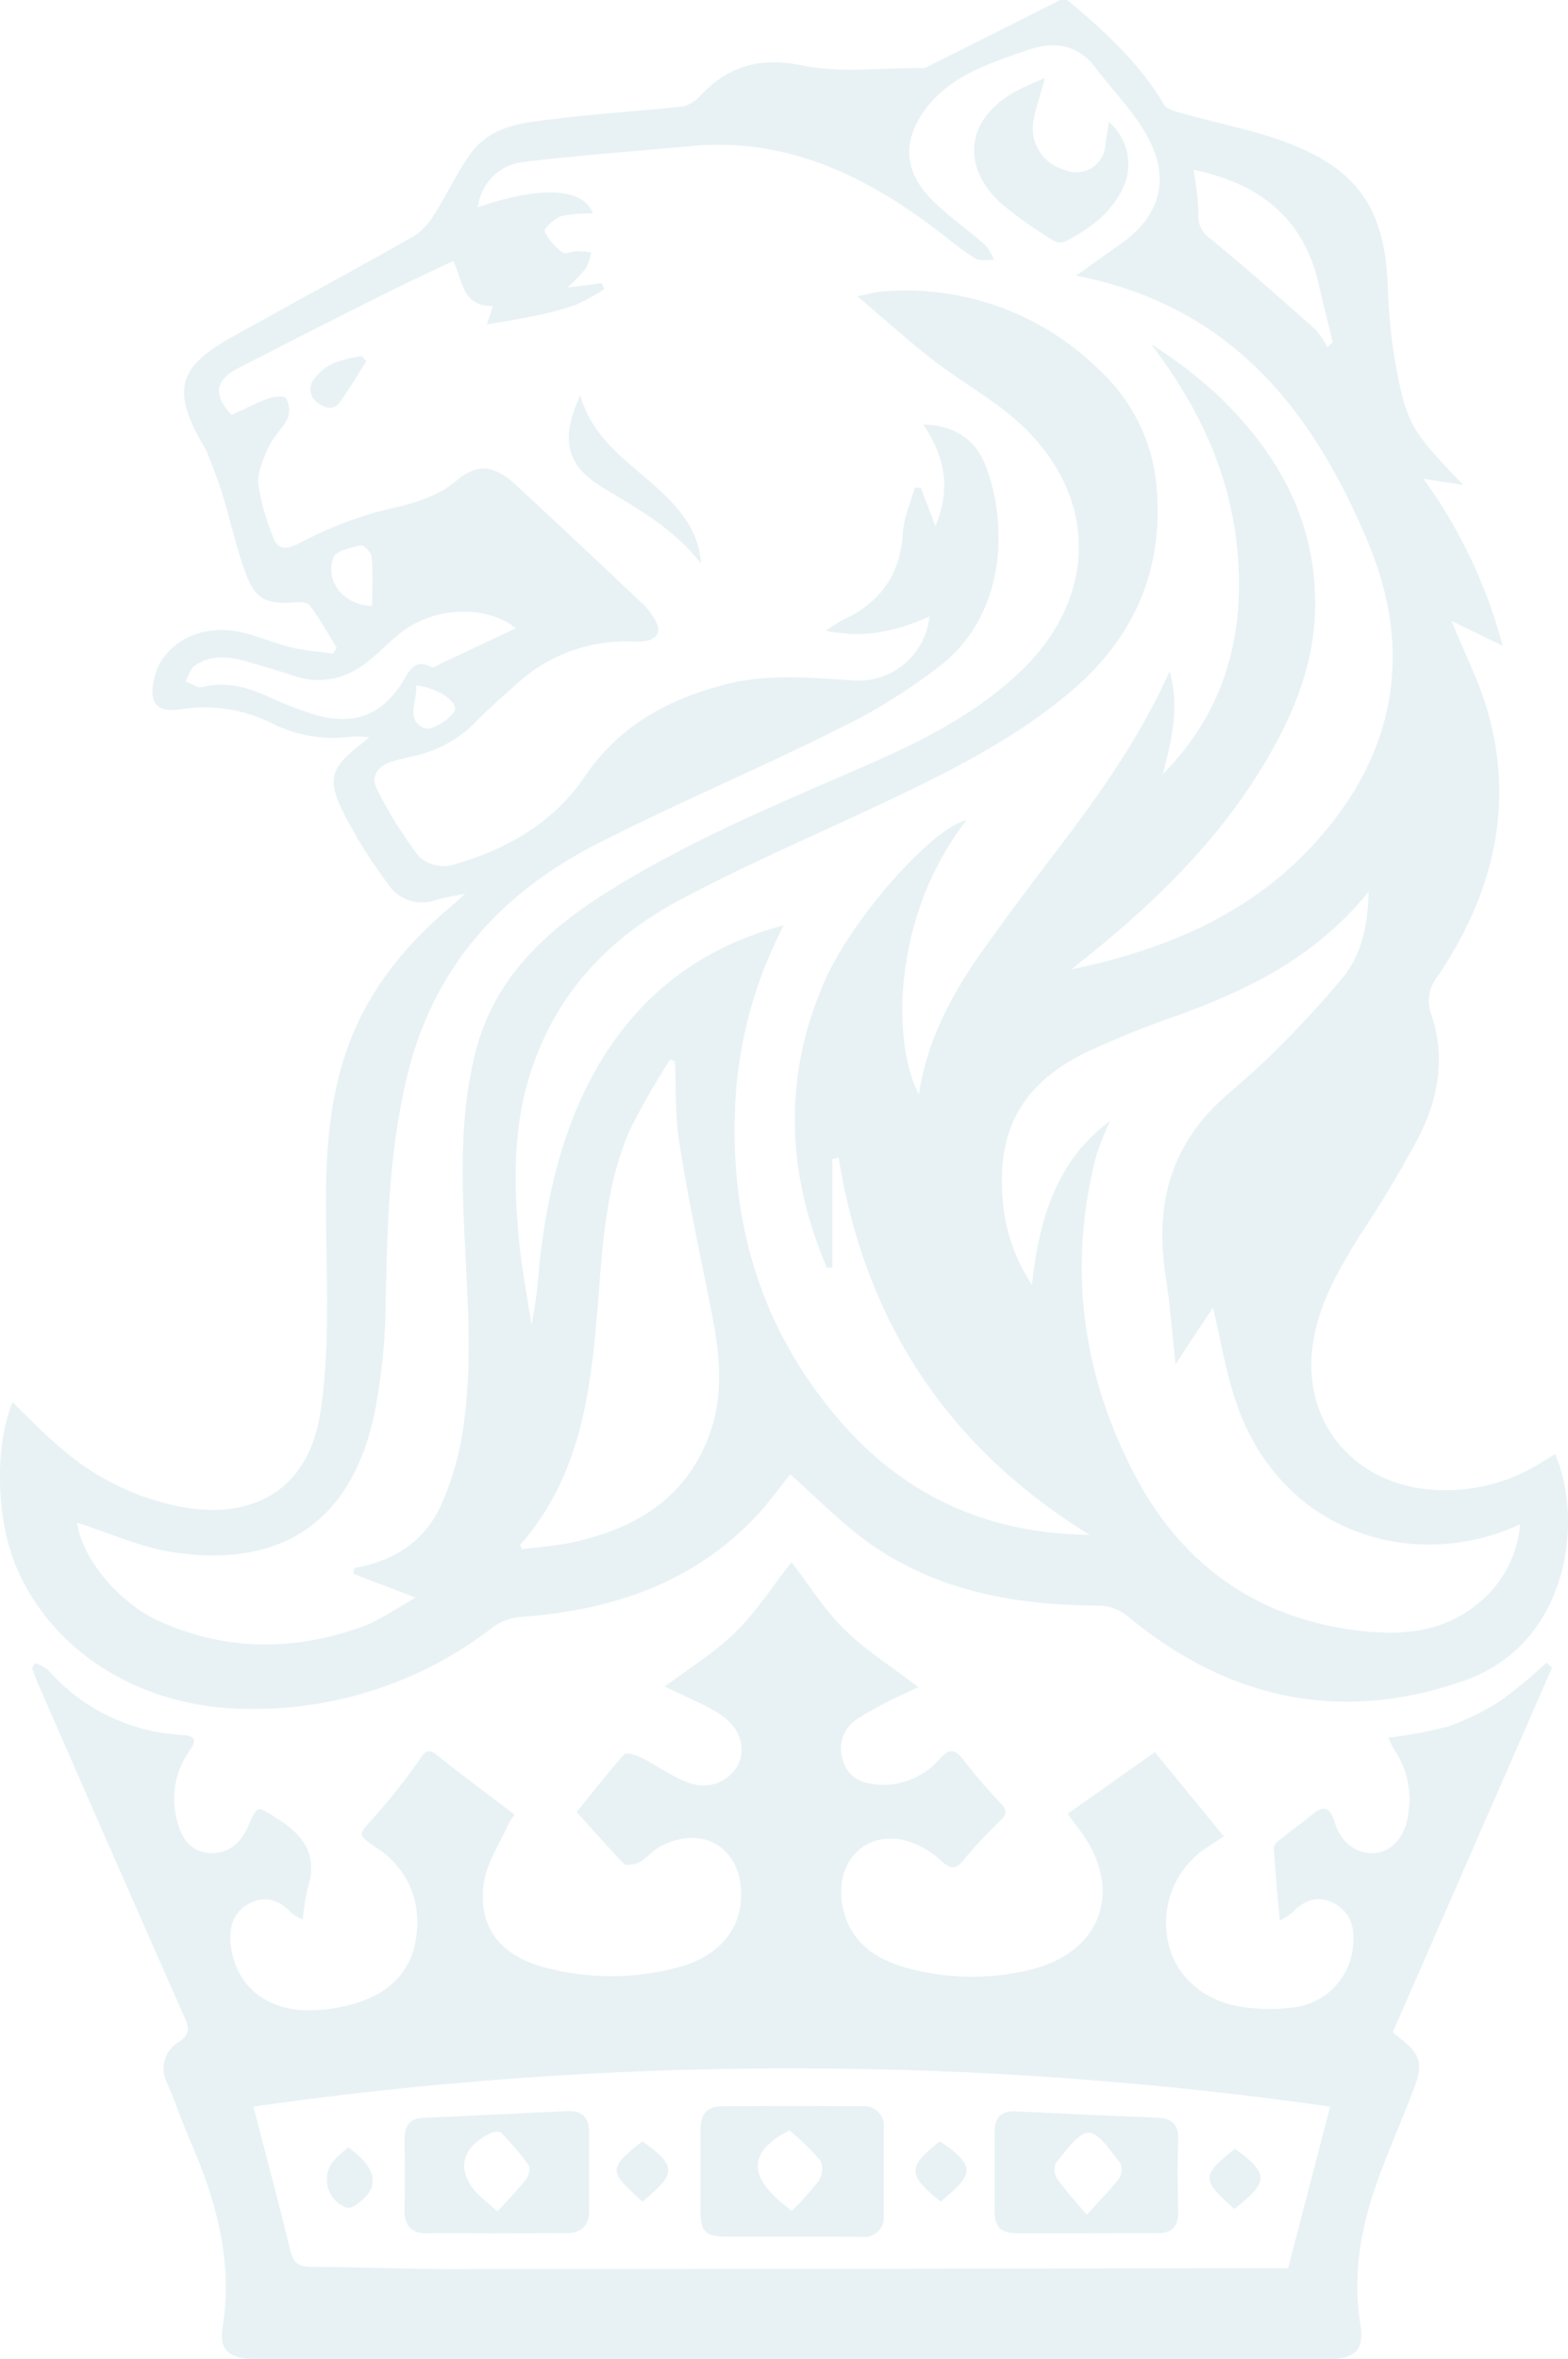 <svg xmlns="http://www.w3.org/2000/svg" viewBox="0 0 198.05 297.89"><defs><style>.cls-1{opacity:0.6;}.cls-2{fill:#d9e9ed;}</style></defs><g id="Layer_2" data-name="Layer 2"><g id="Layer_1-2" data-name="Layer 1"><g class="cls-1"><path class="cls-2" d="M134.8,0c4.64,3.86,9.07,7.89,12.2,13.17.44.75,1.88,1,2.91,1.29,4.19,1.19,8.52,2,12.58,3.52,9.3,3.53,12.51,8.66,12.82,18.59a66.29,66.29,0,0,0,1.58,12.48c1.12,4.94,2.36,6.38,7.91,12.18l-5-.77a63.93,63.93,0,0,1,10,21.09l-6.45-3.14c1.62,4.07,3.69,8,4.79,12.25,3.08,11.84.15,22.66-6.54,32.61a4.94,4.94,0,0,0-.76,5c1.72,5.07.86,10.24-1.46,14.93A145,145,0,0,1,171.76,156c-2.65,4.24-5.12,8.49-5.91,13.56-1.42,9.11,4.15,16.84,13.29,18.33a22.58,22.58,0,0,0,15.76-3.36l1.53-.92c3.64,8.45,1.72,24-11.54,28.62-15.47,5.42-29.68,2.38-42.29-8a5.87,5.87,0,0,0-4-1.49c-10.1-.06-19.87-1.74-28.37-7.58-3.74-2.57-6.93-5.93-10.43-9-1.24,1.54-2.7,3.63-4.44,5.45-8,8.38-18.17,11.7-29.41,12.55a7.06,7.06,0,0,0-3.64,1.27,49.21,49.21,0,0,1-30.7,10.35C18.33,215.85,7,209,2.23,198.27c-2.71-6.05-3-15.43-.65-21.2,2.07,2,4,4,6.2,5.85a32.39,32.39,0,0,0,15.06,7.34c9.5,1.75,16.26-2.46,17.65-12.07,1-6.73.86-13.66.74-20.49-.16-8.93-.28-17.79,3-26.29,2.66-6.87,7.21-12.3,12.78-17,.44-.38.87-.78,1.74-1.55-1.61.33-2.69.47-3.72.79a5.09,5.09,0,0,1-6-2,60.55,60.55,0,0,1-6-9.74c-1.66-3.65-1-5.1,2.15-7.62l1.46-1.18a12.83,12.83,0,0,0-2-.12,17.26,17.26,0,0,1-10.12-1.57,19.06,19.06,0,0,0-11.6-1.88c-3.25.51-4.21-.84-3.39-4.08,1.08-4.25,5.76-6.75,10.88-5.64,2.2.48,4.29,1.42,6.47,1.95,1.69.41,3.45.52,5.18.76l.47-.74c-1.12-1.81-2.16-3.67-3.43-5.37-.3-.41-1.35-.4-2-.35-3.42.21-4.77-.32-6-3.5-1.27-3.36-2-6.92-3.07-10.36-.54-1.77-1.26-3.48-1.92-5.21a9.61,9.61,0,0,0-.57-1c-3.81-6.71-3.05-9.64,3.62-13.36,7.69-4.3,15.45-8.48,23.12-12.82a8.49,8.49,0,0,0,2.62-2.83c1.57-2.47,2.79-5.17,4.5-7.54,2.77-3.85,7.23-4,11.39-4.52,5.08-.62,10.2-.92,15.3-1.47a4,4,0,0,0,2.21-1.21c3.57-3.89,7.57-5.08,13-4,4.85,1,10,.3,15,.34A1.53,1.53,0,0,0,117,8.5q8.46-4.24,16.91-8.5ZM99,116.83a54.88,54.88,0,0,0-6,20.51c-1.23,16.07,2.81,30.53,13.62,42.67,8.15,9.17,18.61,13.67,31,13.79-17.88-11-28.38-26.91-31.7-47.63l-.78.19v13.72h-.7c-5.08-11.93-5.58-23.95-.37-36,3.43-8,13.7-19.6,18-20.51-9.71,12.58-9.26,28.65-6,34.61,1-6.67,4-12.37,7.73-17.71,3-4.27,6.13-8.41,9.28-12.55,5.48-7.18,10.77-14.49,14.66-23.18,1.3,4.75.18,8.87-.86,13,7.5-7.58,10.24-16.8,9.5-27.2-.72-10.17-4.8-19-11-27.08a56.67,56.67,0,0,1,8.48,6.48c7.89,7.57,12.75,16.56,12.21,27.85-.33,6.8-2.93,12.87-6.36,18.61-5.85,9.8-13.89,17.6-22.71,24.66-.56.44-1.1.89-1.65,1.34,11.51-2.41,22.06-6.72,30.17-15.35,10.55-11.23,13.24-24.35,7.25-38.63-6.95-16.57-17.27-29.82-36.87-33.61,2-1.39,3.67-2.64,5.42-3.84,5.07-3.51,6.58-8.09,3.71-13.54-1.69-3.2-4.39-5.86-6.59-8.8s-5.14-3.52-8.69-2.29C125,8,120.25,9.44,117,13.64c-2.94,3.85-2.93,7.73.4,11.26,2.11,2.22,4.71,4,7,6a7.55,7.55,0,0,1,1.16,1.91c-.81,0-1.79.18-2.4-.19-1.66-1-3.17-2.3-4.73-3.49-9.18-7-19.11-11.78-31.07-10.69-7,.65-14.11,1.16-21.14,2a6.51,6.51,0,0,0-5.86,5.73c7.92-2.73,13.31-2.49,14.54.8a16.44,16.44,0,0,0-4,.32c-.88.28-2.25,1.62-2.11,1.95a7.26,7.26,0,0,0,2.32,2.66c.32.25,1.14-.18,1.74-.19a13.68,13.68,0,0,1,1.79.16,6.41,6.41,0,0,1-.62,2,23.47,23.47,0,0,1-2.34,2.43L76,35.76l.33.74a25.87,25.87,0,0,1-3.62,2,38.57,38.57,0,0,1-5.22,1.39c-1.87.41-3.77.68-6,1.08l.76-2.32c-3.95.06-3.8-3.34-5-5.7-3.25,1.56-6.39,3-9.48,4.56q-8.88,4.45-17.71,9c-2.92,1.51-3.15,3.38-.8,5.88,1.55-.71,3.09-1.51,4.71-2.11.66-.24,2-.32,2.14,0a3.06,3.06,0,0,1,.26,2.48c-.6,1.28-1.79,2.27-2.38,3.55-.69,1.52-1.49,3.25-1.37,4.82a29.57,29.57,0,0,0,1.8,6.5c.61,1.86,1.65,1.78,3.31,1a51.38,51.38,0,0,1,9.5-3.88c3.68-1,7.33-1.44,10.46-4.09,2.68-2.27,4.82-1.86,7.47.57,5.39,5,10.72,10,16,15a8.5,8.5,0,0,1,1.53,1.95c.93,1.55.4,2.56-1.43,2.81a13.6,13.6,0,0,1-1.81,0A20.42,20.42,0,0,0,65.4,86.24c-1.74,1.57-3.53,3.08-5.15,4.76a15.58,15.58,0,0,1-8.18,4.51c-.88.19-1.76.4-2.62.67-1.74.54-2.67,1.87-1.84,3.46a53.21,53.21,0,0,0,5.31,8.51,4.67,4.67,0,0,0,4,1.13c6.78-1.86,12.88-5.26,16.84-11.1,4.43-6.52,10.51-9.86,17.81-11.75,5.38-1.39,10.77-.86,16.18-.52a9,9,0,0,0,9.65-8.07c-4,1.79-8,2.84-13.09,1.81a21.23,21.23,0,0,1,2-1.3c4.73-2.15,7.4-5.64,7.72-11,.11-2,1-3.87,1.52-5.81l.77.07c.58,1.53,1.16,3.06,1.83,4.81,2-4.68,1.2-8.77-1.54-12.82,4.17.1,6.79,2.08,8,5.52,2.74,7.51,2.26,18.31-5.52,24.68a72.34,72.34,0,0,1-13.56,8.42c-10,5-20.4,9.35-30.38,14.47C63.36,112.78,54.94,122,51.59,135.23c-2.38,9.43-2.68,19.05-2.86,28.71a78.32,78.32,0,0,1-1.39,14.35C44.51,192,35.71,198.1,21.88,196c-4.21-.64-8.24-2.5-12.14-3.73.71,4.9,5.65,10.28,10.22,12.36,8.45,3.85,17.08,3.89,25.72.8,2.32-.83,4.39-2.36,6.81-3.7l-7.85-3,.11-.73c5.12-.92,9.07-3.49,11.11-8.28a37,37,0,0,0,2.41-7.95c1.79-10.21.47-20.46.21-30.7-.16-6.27.06-12.52,1.69-18.62,2.49-9.32,9.14-15.21,16.92-20.06,10.27-6.4,21.43-11,32.47-15.81,7.07-3.09,13.93-6.57,19.54-12,9.38-9.13,9.64-21.48.25-30.6-3.41-3.31-7.77-5.63-11.57-8.57-3.11-2.41-6-5.07-9.51-8,1.59-.31,2.31-.54,3-.59a34.77,34.77,0,0,1,27.79,10.1,22.54,22.54,0,0,1,7,14.29c1,10.56-2.69,19.2-10.74,26.05-7.14,6.07-15.44,10.2-23.83,14.16-8.65,4.09-17.47,7.84-25.87,12.36-9,4.82-15.61,12-18.71,22-2.11,6.76-2,13.69-1.38,20.62.34,3.65,1.06,7.26,1.6,10.89a61.05,61.05,0,0,0,1-7.74c1-8.9,3-17.51,7.61-25.32C81.12,125.29,88.71,119.59,99,116.83Zm41.2,24.73a37.11,37.11,0,0,0-1.79,4.58c-3.57,14.06-1.69,27.56,5,40.25,5.77,10.9,14.9,17.65,27.28,19.39,5.61.78,11.2.62,15.91-3.24A14.31,14.31,0,0,0,192,192.47c-13.1,6.08-29.78,1.4-35.65-14.78-1.51-4.16-2.18-8.63-3.14-12.59l-4.73,7.17c-.43-3.93-.7-7.6-1.26-11.22-1.31-8.52.42-16,6.93-22.05,2.1-1.94,4.36-3.73,6.37-5.77a126,126,0,0,0,9.17-9.9c2.26-2.84,3.08-6.4,3.18-10.74-6.57,8.14-15,12.31-24,15.58a123.16,123.16,0,0,0-11.5,4.62c-8.33,4-11.61,10-10.67,19.2a22.12,22.12,0,0,0,3.65,10.23C131.26,153.79,133.49,146.54,140.17,141.56ZM65.68,195.09l.26.53c2.22-.3,4.47-.45,6.64-.93,7.94-1.79,14.25-5.68,17.11-13.79,1.82-5.17,1.15-10.39.11-15.61-1.4-7-2.9-14-4-21-.55-3.35-.39-6.82-.55-10.24l-.58-.3a97.49,97.49,0,0,0-5,8.68c-3.14,7-3.55,14.6-4.14,22.1C74.65,175.46,73.44,186.3,65.68,195.09ZM65.16,79.33c-3.74-3-10.4-2.77-14.62.64-1.29,1-2.45,2.24-3.73,3.29-2.85,2.37-6,3.28-9.68,2.08-2-.66-4-1.25-6-1.82-2.23-.64-4.5-.87-6.52.52-.57.39-.79,1.31-1.17,2,.7.26,1.49.87,2.09.72,3-.76,5.64,0,8.31,1.18a45.51,45.51,0,0,0,6.31,2.41c4.63,1.24,8-.11,10.55-4,.91-1.36,1.46-3.31,3.83-2.12.27.13.82-.28,1.22-.47Zm85.59-57.89a36.41,36.41,0,0,1,.63,5.57,3.34,3.34,0,0,0,1.51,3.13c4.53,3.72,8.92,7.61,13.31,11.5a9.56,9.56,0,0,1,1.43,2.18l.7-.61c-.6-2.47-1.22-4.94-1.79-7.41C164.6,27.44,159,23.16,150.75,21.44ZM47,76.51c0-2.16.11-4.16-.06-6.15,0-.57-1-1.59-1.35-1.51-1.25.3-3.16.7-3.47,1.55C41,73.41,43.42,76.42,47,76.51Zm5.55,10c.22,2-1.4,4.33,1,5.42.82.39,3-.91,3.78-2S55.5,86.84,52.51,86.55Z"/><path class="cls-2" d="M4.43,210a6,6,0,0,1,1.66.88,24.12,24.12,0,0,0,16.83,8.18c1.74.13,2,.63,1,2.05a10.4,10.4,0,0,0-1.49,9c.58,2.13,1.73,3.76,4.12,3.87s3.9-1.33,4.82-3.44c1.18-2.69,1.07-2.53,3.5-1,3.42,2.09,5.35,4.63,4,8.84a27,27,0,0,0-.62,4,7,7,0,0,1-1.47-.85c-1.5-1.63-3.26-2.23-5.28-1.18s-2.61,3-2.36,5.19c.59,5.14,4.42,8.38,10.1,8.3a20.8,20.8,0,0,0,6.2-1.06c4.2-1.41,6.84-4.34,7.21-8.91a11,11,0,0,0-5-10.48c-2.6-1.81-2.47-1.66-.4-3.93a77.9,77.9,0,0,0,5.84-7.43c.78-1.09,1.17-1.2,2.23-.33,3.07,2.48,6.25,4.82,9.68,7.43a8.7,8.7,0,0,0-.88,1.41c-1.07,2.37-2.63,4.68-3,7.16-.82,5.52,2,9.24,7.71,10.73a32.44,32.44,0,0,0,16.77,0c5-1.32,7.89-4.62,8-8.86.22-6.13-4.7-9.28-10.15-6.44-1,.51-1.71,1.48-2.68,2-.55.31-1.67.5-2,.19-2-2.09-3.95-4.32-5.93-6.53,2-2.45,3.91-4.93,6-7.26.26-.29,1.49.06,2.14.39,2.12,1.05,4.06,2.58,6.28,3.27a5,5,0,0,0,6-2.41c1-2.19.11-4.84-2.42-6.39-2.15-1.32-4.51-2.27-6.87-3.43,3.08-2.33,6.36-4.32,9-6.94s4.74-5.92,7-8.77c2.1,2.71,4.13,6,6.78,8.59s6,4.69,9.24,7.19c-.66.32-1.29.59-1.9.9a47.31,47.31,0,0,0-5.92,3.19,4.47,4.47,0,0,0-1.68,5.24c.72,2.25,2.56,2.88,4.6,3a9.44,9.44,0,0,0,7.63-3.3c1.18-1.29,1.91-1.26,3,.17a58.3,58.3,0,0,0,4.7,5.48c.89.92.67,1.45-.11,2.22a61.07,61.07,0,0,0-4.47,4.78c-1,1.3-1.65,1.46-3,.23a10.91,10.91,0,0,0-4.84-2.63c-4.95-1-8.49,2.94-7.62,8.13.77,4.55,3.93,6.84,8,8a31,31,0,0,0,15.67.29c9.3-2.2,12-10.43,6.06-18-.53-.67-1-1.39-1.24-1.72l11-7.77,8.7,10.63-1.85,1.24a11.34,11.34,0,0,0-5.18,12.1c.85,4.17,4.32,7.41,9.21,8.18a22.87,22.87,0,0,0,6.71.07,8.52,8.52,0,0,0,7.45-7.93c.22-2.15-.34-4.1-2.41-5.19s-3.78-.4-5.29,1.18a11.54,11.54,0,0,1-1.57,1c-.29-3.35-.58-6.29-.74-9.24,0-.38.57-.85,1-1.17,1.23-1,2.53-1.9,3.74-2.92,1.53-1.28,2.32-1.1,2.95.93.82,2.69,2.94,4.09,5.16,3.85s3.78-2.22,4.13-5a11.05,11.05,0,0,0-1.75-8,13.11,13.11,0,0,1-.77-1.55A59,59,0,0,0,182.9,218a31,31,0,0,0,6.84-3.4,58.25,58.25,0,0,0,5.57-4.66l.73.62L175.92,256.6c.37.31.7.59,1,.85,2.37,1.83,2.85,3.07,1.82,5.86-1.25,3.39-2.71,6.7-4,10.06-2.55,6.46-4.05,13.05-2.91,20.08.53,3.26-.66,4.43-4,4.43H32.26c-3.25,0-4.6-1.12-4.16-3.87,1.34-8.23-.68-15.84-3.91-23.28-1.11-2.55-2-5.18-3.1-7.75a3.88,3.88,0,0,1,1.51-5.15c1.47-1,1.28-1.81.69-3.14q-9.22-20.87-18.35-41.78c-.33-.74-.6-1.51-.89-2.27Zm163.58,56a481.09,481.09,0,0,0-136,0c1.59,6.17,3.21,12.18,4.68,18.23.38,1.58,1.15,2,2.63,2,5.66,0,11.31.28,17,.28q48.18,0,96.37-.1h10Z"/><path class="cls-2" d="M132,9.83c-.6,2.17-1.12,3.64-1.41,5.16a5.4,5.4,0,0,0,3.91,6.46,3.66,3.66,0,0,0,5.11-3.12c.14-.92.28-1.85.44-2.93a7,7,0,0,1,1.8,8.31c-1.51,3.22-4.23,5.22-7.3,6.78a1.66,1.66,0,0,1-1.41-.07,52.28,52.28,0,0,1-6.79-4.82c-5.07-4.73-4.21-10.68,1.85-14C129.21,11,130.33,10.57,132,9.83Z"/><path class="cls-2" d="M88.53,71.14c-3.29-4.25-7.79-6.81-12.24-9.47-4.75-2.83-5.6-6.09-3-11.78,1.67,6,6.7,8.76,10.57,12.52C86.34,64.8,88.32,67.46,88.53,71.14Z"/><path class="cls-2" d="M46.27,45.6c-1.06,1.68-2.08,3.39-3.2,5-.8,1.19-1.82,1.11-2.89.27a2,2,0,0,1-.38-3.15c1.48-2,3.67-2.37,5.86-2.76Z"/><path class="cls-2" d="M100,282.41c-2.79,0-5.58,0-8.37,0-2.49,0-3.12-.64-3.14-3,0-3.54,0-7.09,0-10.64,0-1.94.93-2.8,2.71-2.82q8.83-.06,17.66,0a2.49,2.49,0,0,1,2.76,2.83c0,3.62,0,7.24,0,10.86a2.47,2.47,0,0,1-2.76,2.81C105.9,282.42,103,282.41,100,282.41Zm0-3.24a37.63,37.63,0,0,0,3.42-3.81,2.75,2.75,0,0,0,.23-2.5A33.37,33.37,0,0,0,99.72,269c0-.05-.37.2-.57.31-4.14,2.28-4.53,5-1.17,8.17C98.52,278,99.13,278.45,100,279.17Z"/><path class="cls-2" d="M62.67,282c-2.86,0-5.73-.06-8.58,0-2.16.06-3-.94-3-3q.07-4.39,0-8.81c0-1.7.58-2.71,2.43-2.78,6.09-.26,12.17-.57,18.26-.84,1.81-.08,2.62.91,2.63,2.63,0,3.31,0,6.63,0,9.94,0,2-1.08,2.85-3,2.84Zm.16-2.76c1.33-1.47,2.54-2.7,3.6-4.05.35-.44.6-1.44.35-1.79a39.8,39.8,0,0,0-3.47-4.1c-.19-.2-.85-.14-1.19,0-4,1.79-4.6,4.94-1.6,7.91C61.16,277.82,61.87,278.37,62.83,279.2Z"/><path class="cls-2" d="M137.33,282c-2.86,0-5.72,0-8.58,0-2.43,0-3.11-.71-3.13-3.09,0-3.23,0-6.47,0-9.7,0-1.77.79-2.69,2.6-2.61,6,.27,12,.55,18,.8,1.86.08,2.67.92,2.6,2.84-.11,3-.08,6,0,9,0,1.92-.8,2.77-2.69,2.75C143.2,281.94,140.27,282,137.33,282Zm-.08-2.31c1.8-2,3-3.21,4.07-4.58a2.13,2.13,0,0,0,.17-2c-1.22-1.46-2.67-3.83-4-3.81s-2.85,2.32-4.1,3.77a2.13,2.13,0,0,0,.11,2C134.56,276.56,135.83,277.94,137.25,279.65Z"/><path class="cls-2" d="M44,271.12c.64.54,1.13.9,1.55,1.32,2.27,2.28,2,4.3-.78,6.08a1.4,1.4,0,0,1-1,.25A3.79,3.79,0,0,1,42,273C42.53,272.34,43.18,271.83,44,271.12Z"/><path class="cls-2" d="M81.14,278c-3.9-3.6-4.74-4,0-7.62C85.71,273.6,85.27,274.57,81.14,278Z"/><path class="cls-2" d="M155.9,278.92c-4.16-3.69-4.21-4.2.08-7.6C160.29,274.43,160.31,275.53,155.9,278.92Z"/><path class="cls-2" d="M118.81,278c-4.22-3.4-4.22-4.39-.1-7.62C123.74,273.71,122.59,274.82,118.81,278Z"/></g></g></g></svg>